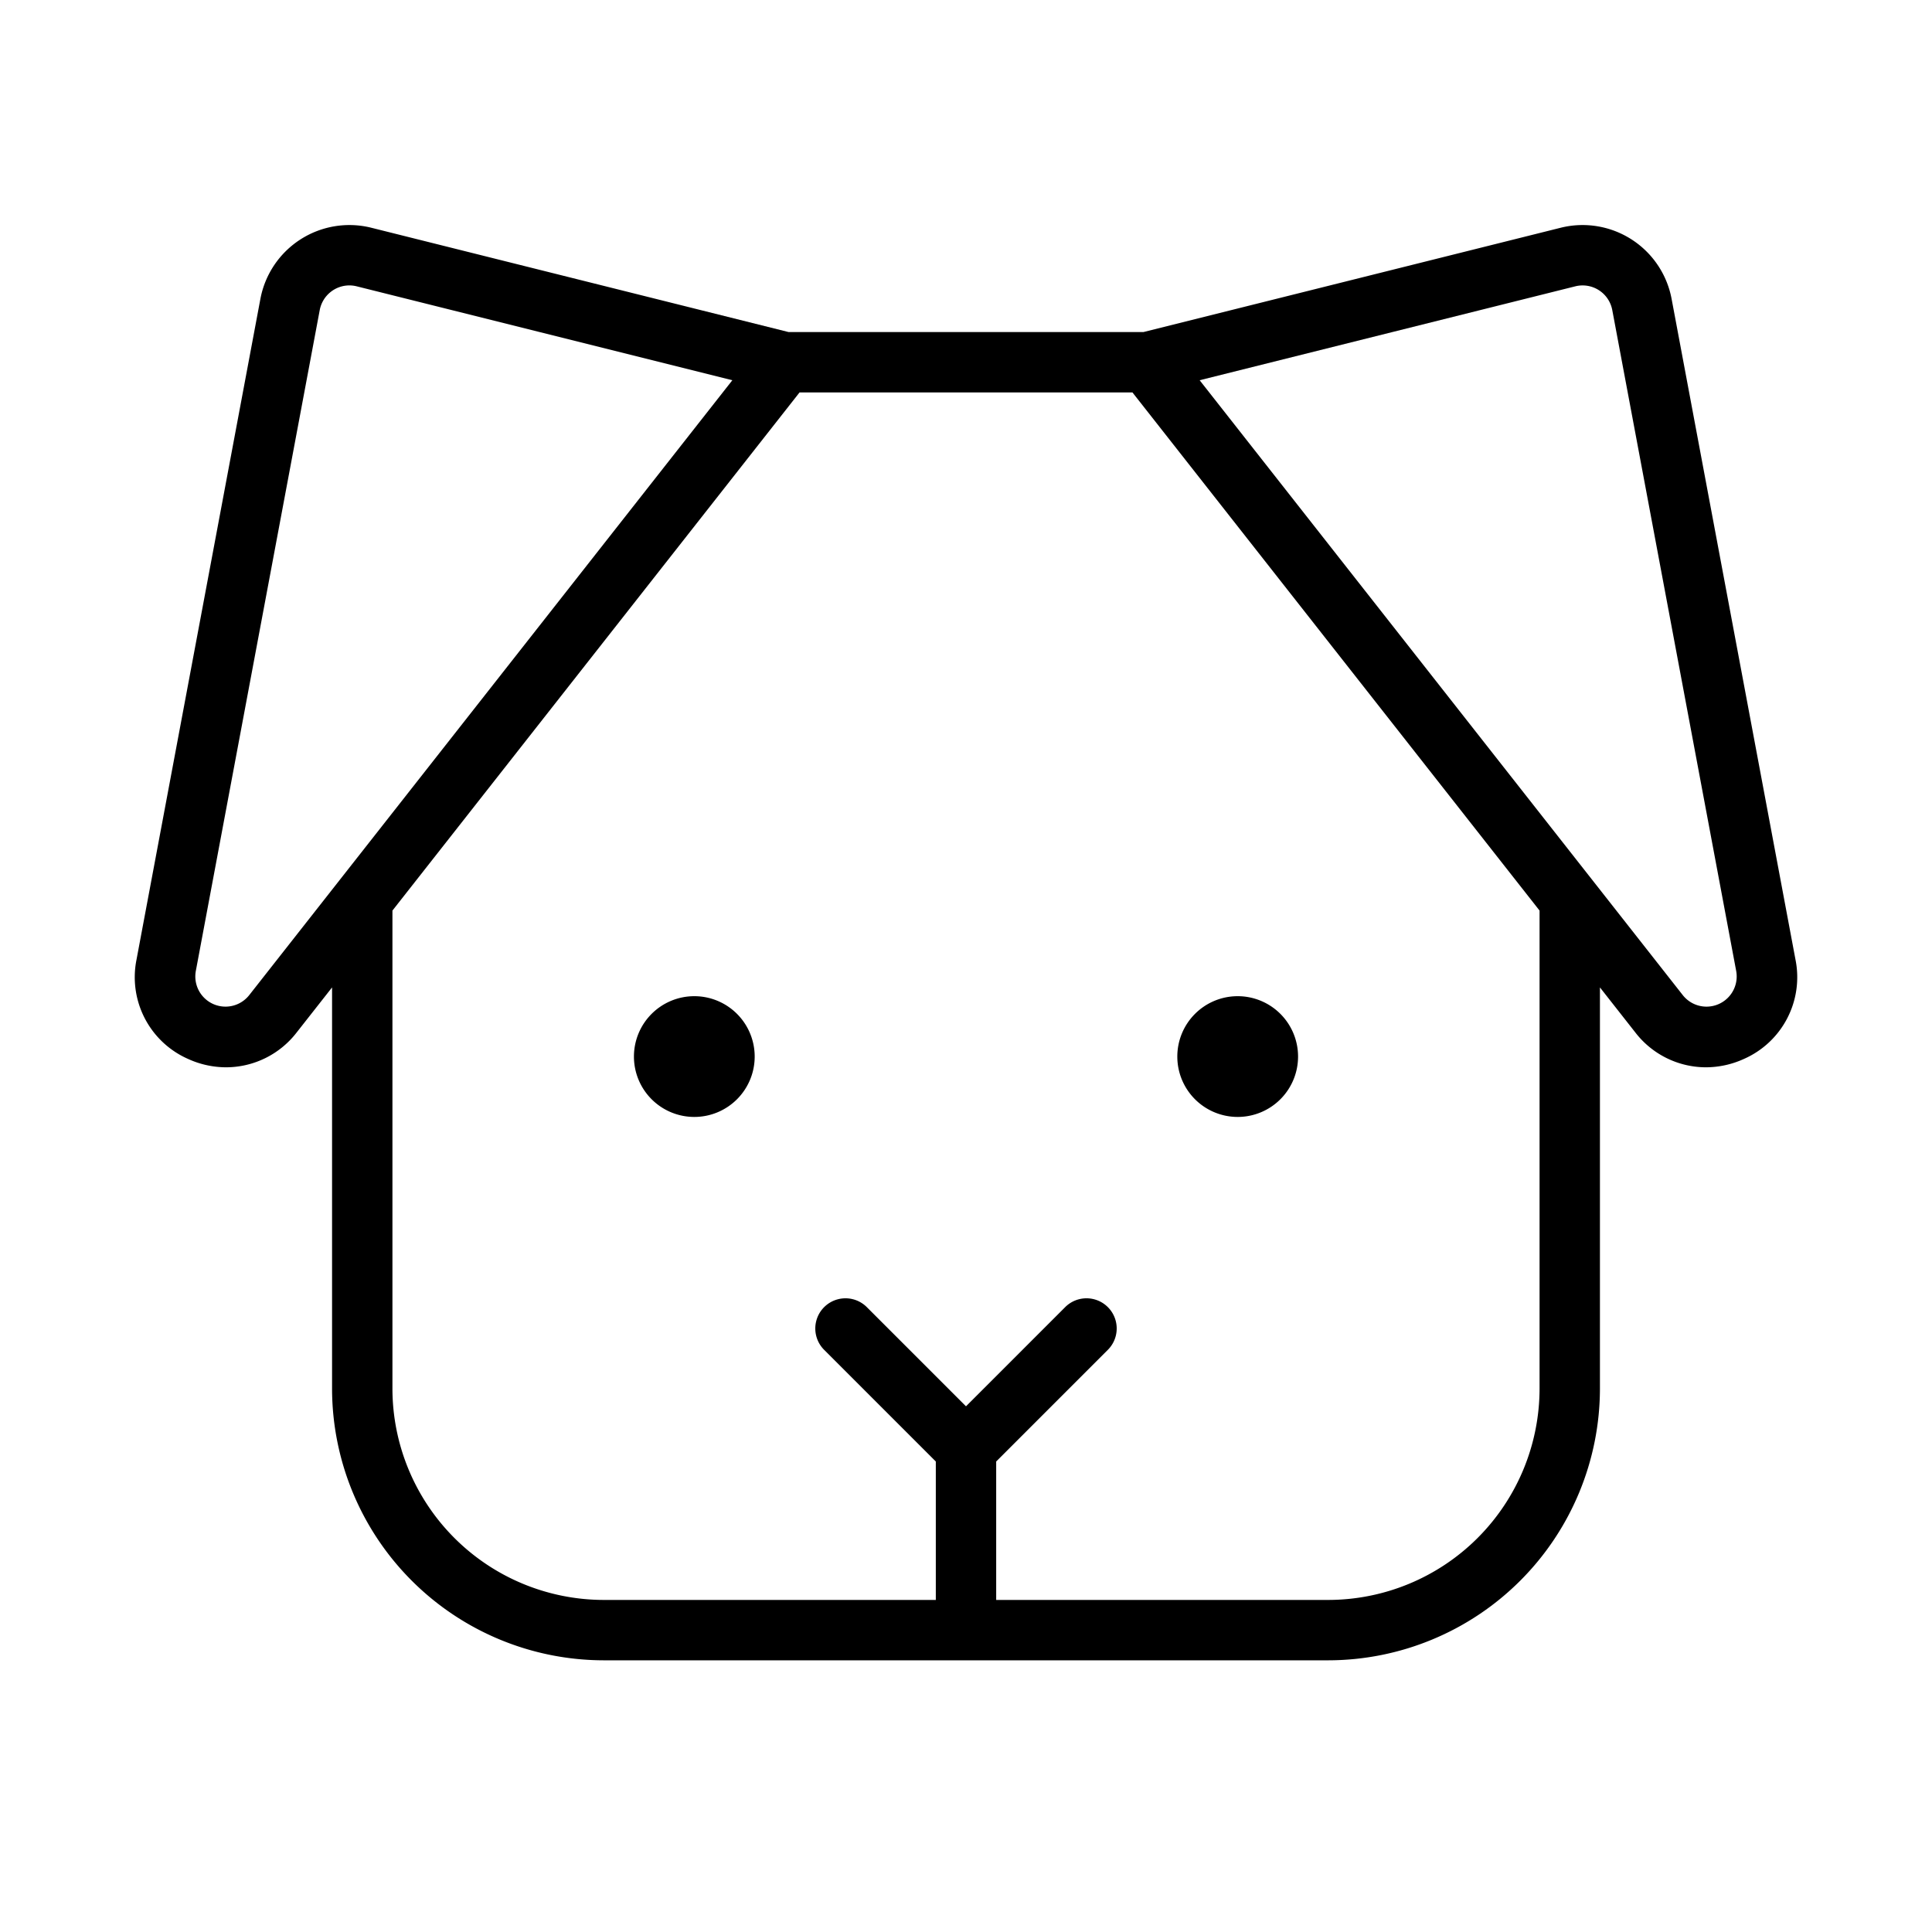 <svg xmlns="http://www.w3.org/2000/svg" viewBox="0 0 256 256" fill="currentColor"><path d="M100,140a8,8,0,1,1-8-8A8,8,0,0,1,100,140Zm64,8a8,8,0,1,0-8-8A8,8,0,0,0,164,148Zm67.075-7.684a12.196,12.196,0,0,1-5.043,1.107,11.837,11.837,0,0,1-9.348-4.623L212,130.838V184a36.041,36.041,0,0,1-36,36H80a36.041,36.041,0,0,1-36-36V130.838l-4.685,5.962a11.838,11.838,0,0,1-9.348,4.623,12.196,12.196,0,0,1-5.043-1.107A11.827,11.827,0,0,1,18.085,127.175l16.418-87.566A12.001,12.001,0,0,1,49.209,30.179L104.491,44h47.018L206.792,30.179a12.001,12.001,0,0,1,14.705,9.429l16.418,87.566A11.827,11.827,0,0,1,231.075,140.316ZM97.04,50.383,47.269,37.94a4.044,4.044,0,0,0-.981-.122,4.005,4.005,0,0,0-3.921,3.266l-16.418,87.565a4,4,0,0,0,7.076,3.208ZM204,120.656,150.056,52H105.944L52,120.656V184a28.031,28.031,0,0,0,28,28h44V193.657l-14.828-14.828a4,4,0,0,1,5.656-5.657L128,186.343l13.172-13.172a4,4,0,0,1,5.656,5.657L132,193.657V212h44a28.031,28.031,0,0,0,28-28Zm26.052,7.993-16.418-87.565a4,4,0,0,0-4.901-3.144L158.96,50.383l64.016,81.475a4,4,0,0,0,7.076-3.209Z"/></svg>